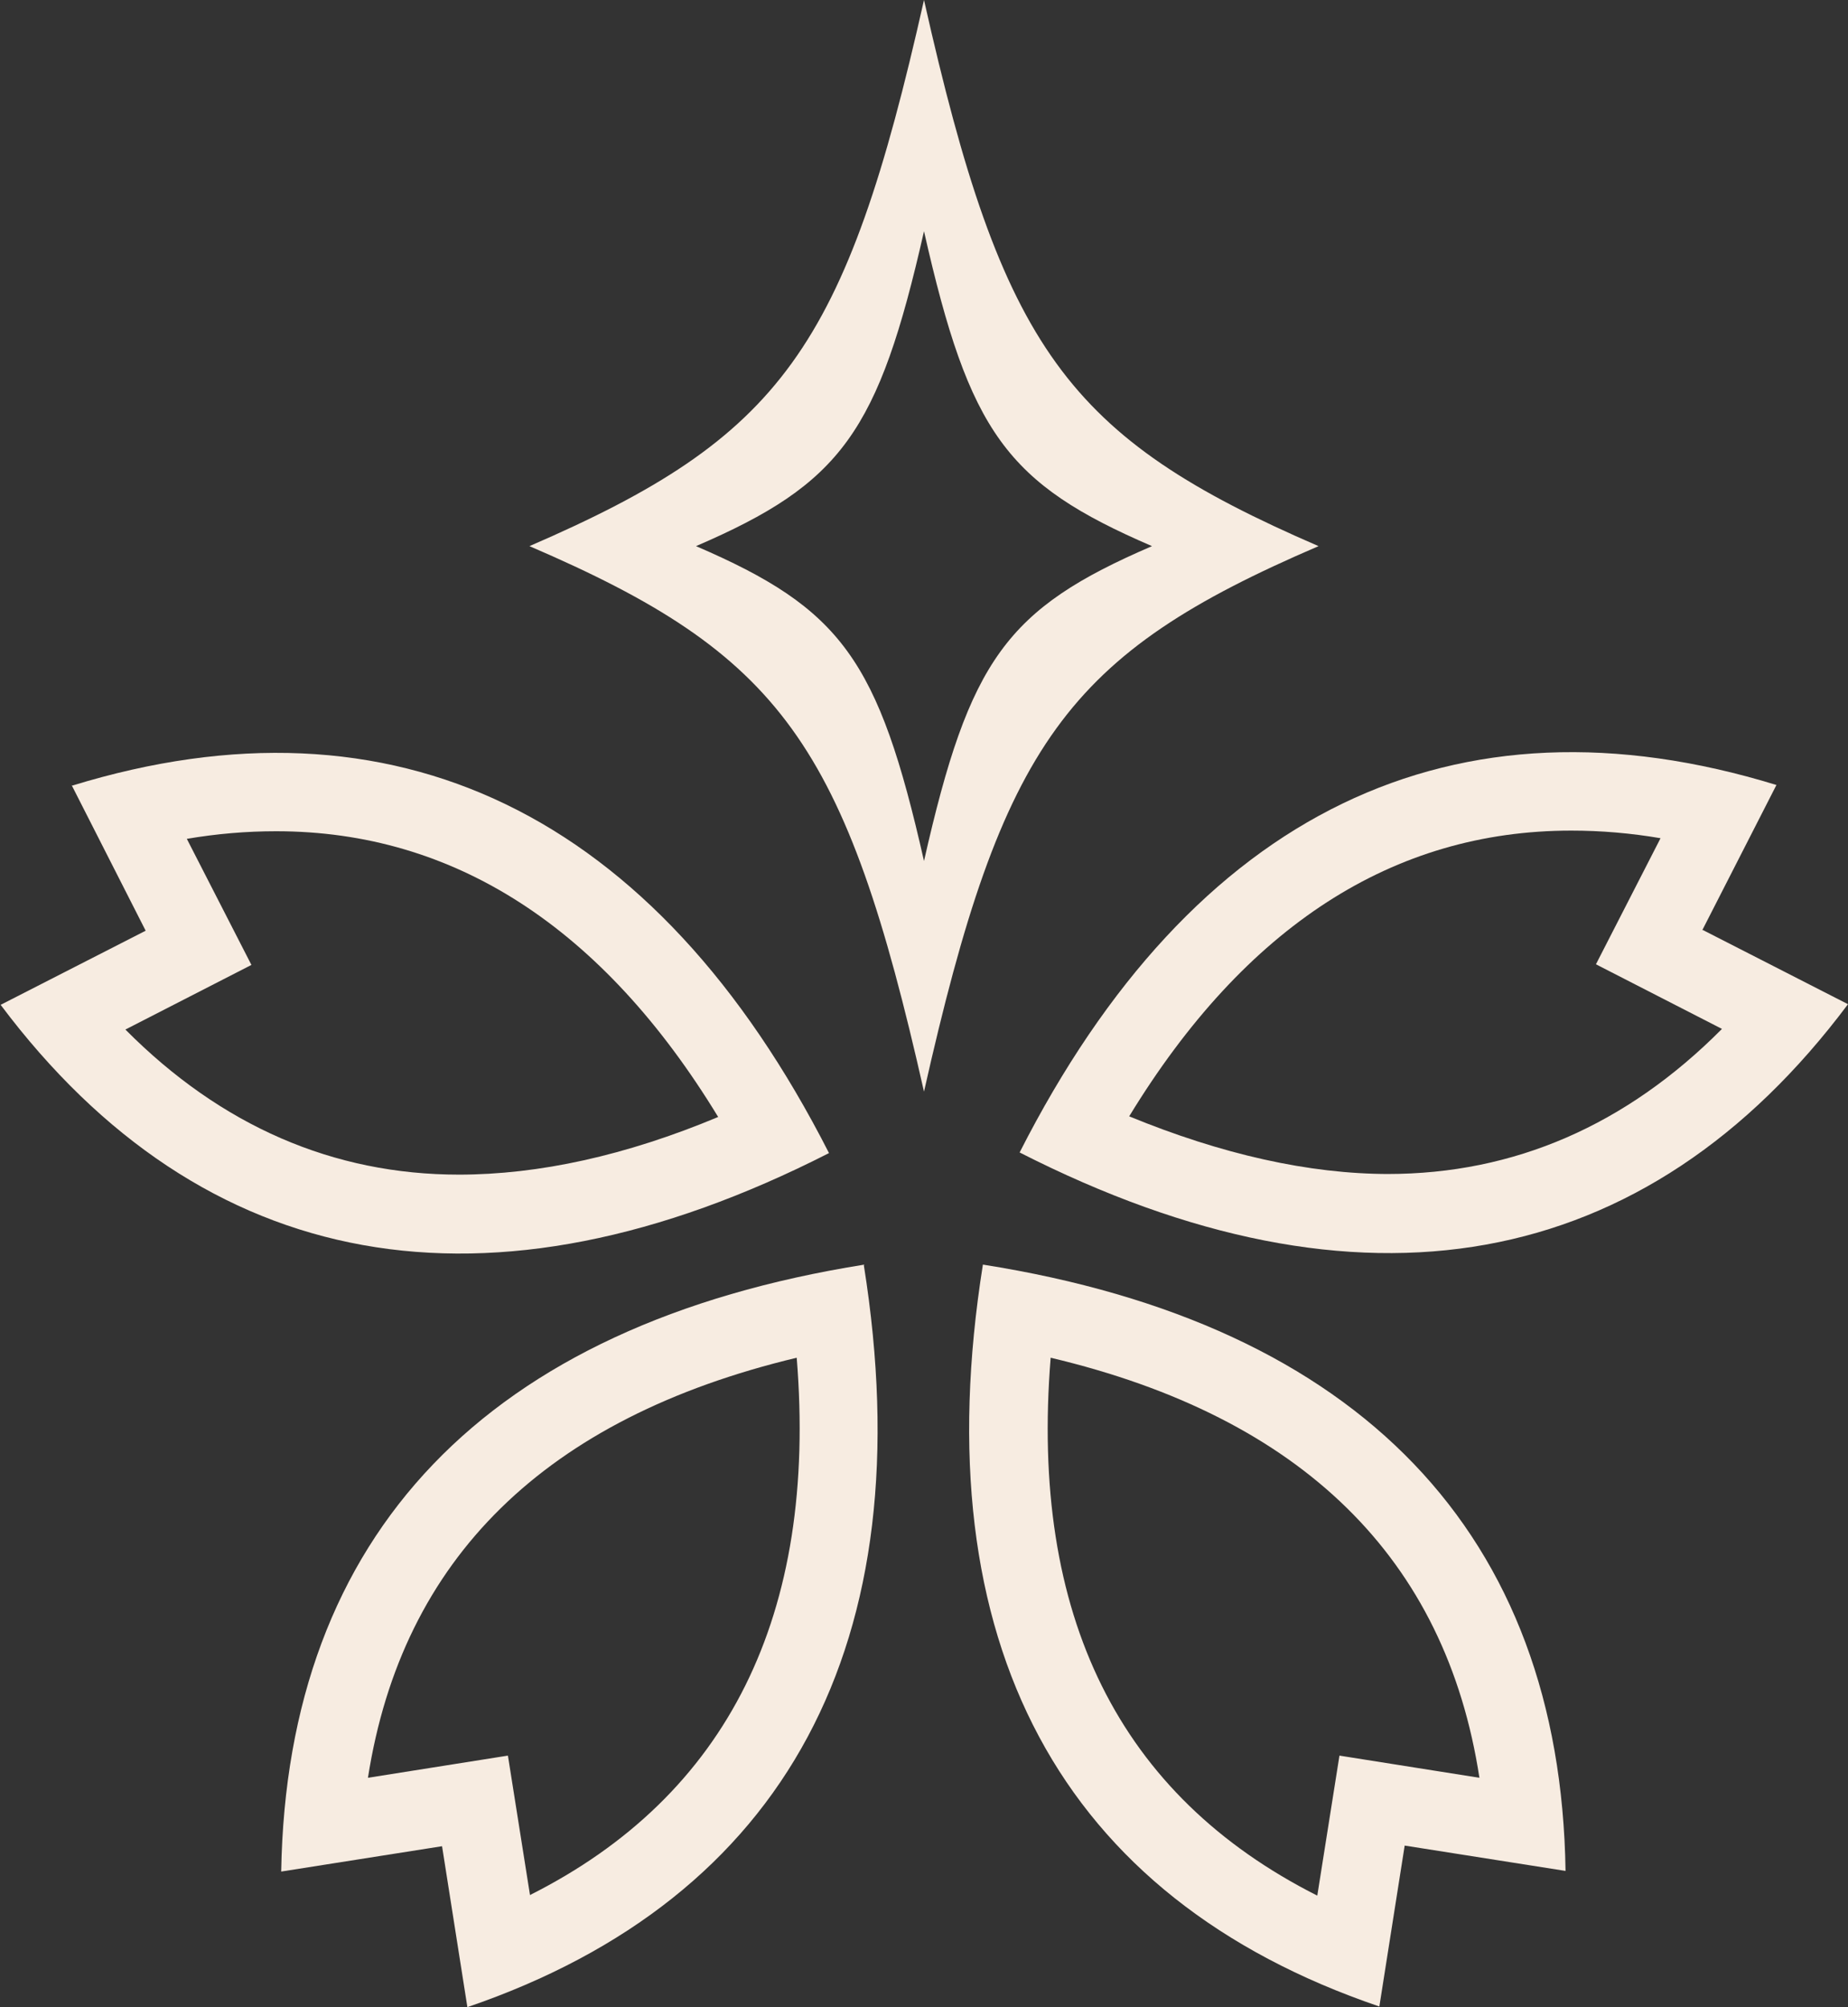 <?xml version="1.0" encoding="UTF-8"?><svg id="a" xmlns="http://www.w3.org/2000/svg" viewBox="0 0 29.18 31.68"><rect x="0" y="0" width="29.18" height="31.68" fill="#333333" stroke="none"/><defs><style>.b{fill:#f7ece1;}</style></defs><path class="b" d="M1.13,12.39l1.17,2.3-2.29,1.17c3.19,4.25,7.7,5.08,13.08,2.34-2.74-5.38-6.87-7.36-11.95-5.8Zm6.12,6.15c-1.99,0-3.76-.77-5.27-2.29l1.99-1.02-1.02-1.99c.47-.08,.94-.12,1.41-.12,2.81,0,5.16,1.52,6.98,4.51-1.46,.61-2.83,.91-4.1,.91Z"/><path class="b" d="M13.65,19.96c-5.97,.95-9.12,4.26-9.21,9.58l2.54-.4,.4,2.54c5.03-1.72,7.21-5.75,6.26-11.71Zm-5.28,9.96l-.35-2.21-2.21,.35c.54-3.46,2.8-5.68,6.77-6.63,.33,4.06-1.09,6.91-4.21,8.48Z"/><path class="b" d="M15.52,19.96c-.95,5.97,1.23,10,6.26,11.71l.4-2.54,2.54,.4c-.08-5.31-3.24-8.63-9.2-9.57Zm5.63,7.75l-.35,2.21c-3.13-1.58-4.54-4.42-4.21-8.49,3.97,.94,6.24,3.17,6.77,6.63l-2.21-.35Z"/><path class="b" d="M26.88,14.68l1.17-2.29c-5.08-1.56-9.21,.41-11.95,5.8,5.38,2.74,9.89,1.92,13.08-2.34l-2.29-1.17Zm-4.95,3.85c-1.26,0-2.64-.31-4.1-.91,1.83-3,4.17-4.51,6.98-4.51,.47,0,.94,.04,1.41,.12l-1.02,1.99,1.99,1.02c-1.51,1.52-3.28,2.29-5.28,2.29h0Z"/><path class="b" d="M14.59,0c-1.24,5.51-2.25,6.9-6.23,8.62,3.98,1.71,4.99,3.11,6.23,8.61,1.24-5.51,2.25-6.9,6.23-8.61-3.98-1.72-4.99-3.11-6.23-8.62Zm0,13.59c-.72-3.18-1.3-3.98-3.6-4.97,2.3-.99,2.88-1.8,3.6-4.97,.72,3.18,1.3,3.98,3.6,4.97-2.3,.99-2.88,1.79-3.6,4.97Z"/></svg>